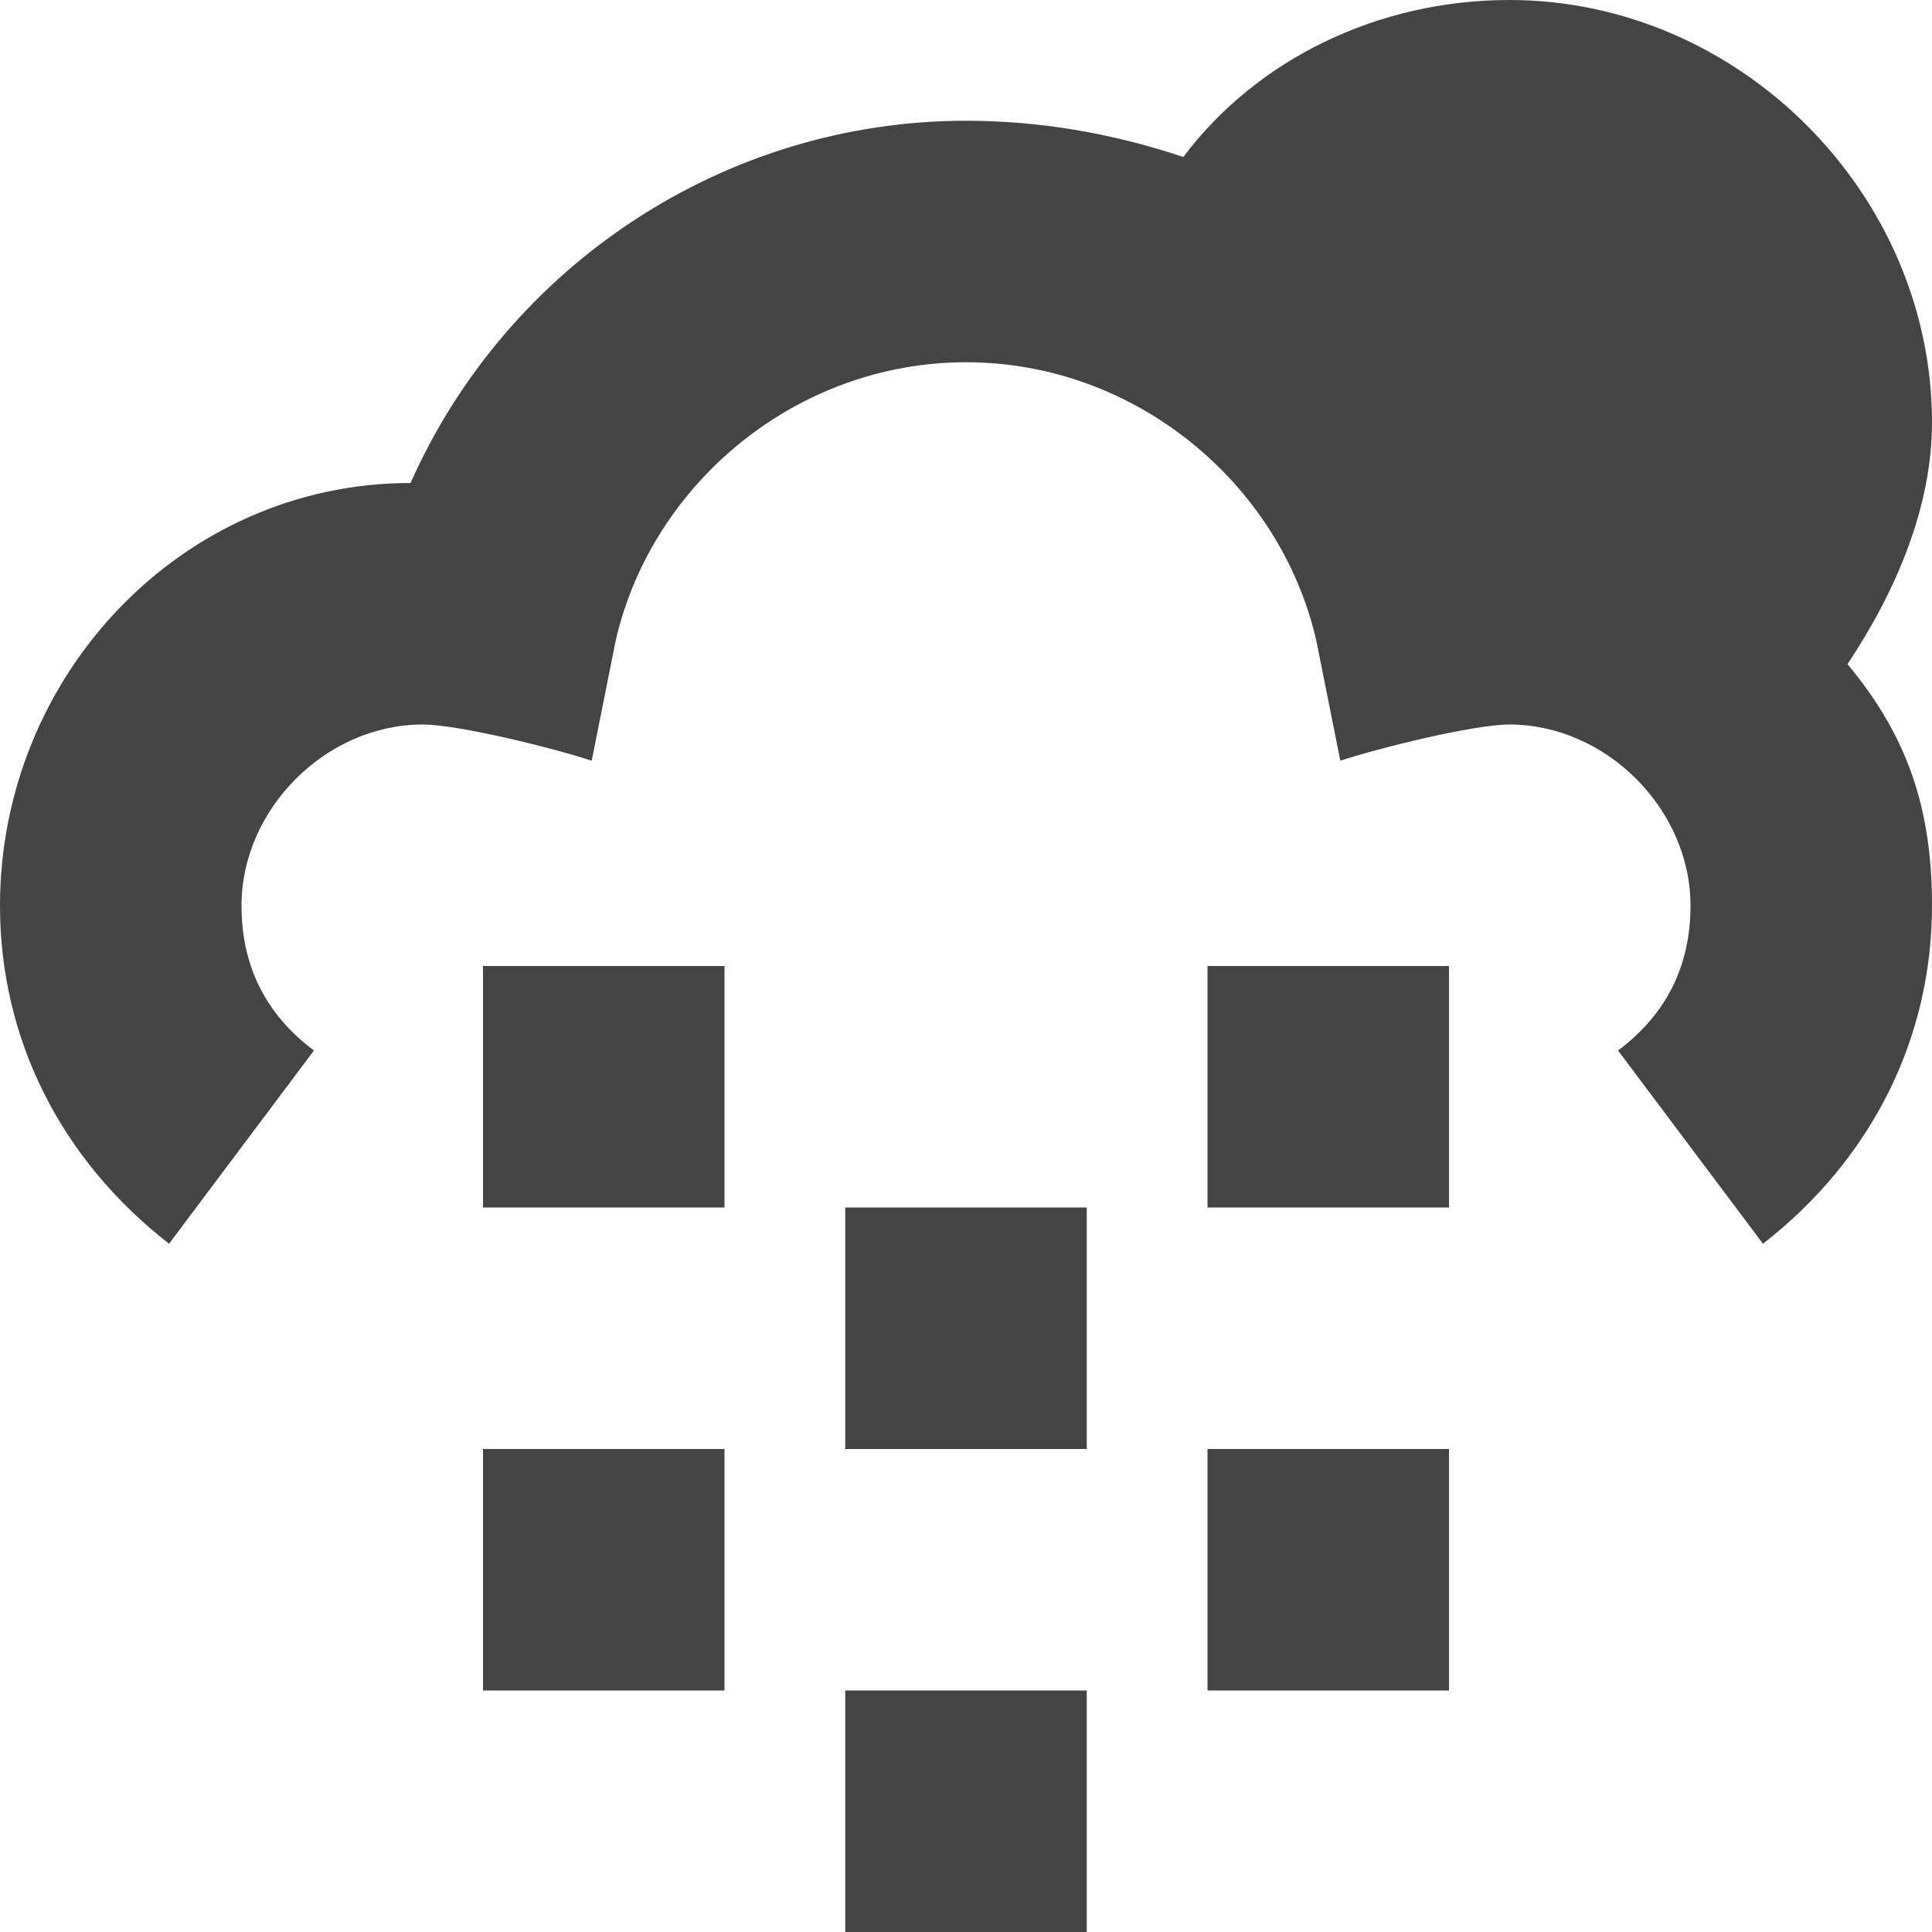 <?xml version="1.0" encoding="utf-8"?>
<!-- Generator: Adobe Illustrator 19.1.0, SVG Export Plug-In . SVG Version: 6.00 Build 0)  -->
<!DOCTYPE svg PUBLIC "-//W3C//DTD SVG 1.1//EN" "http://www.w3.org/Graphics/SVG/1.1/DTD/svg11.dtd">
<svg version="1.1" id="Layer_2" xmlns="http://www.w3.org/2000/svg" xmlns:xlink="http://www.w3.org/1999/xlink" x="0px" y="0px"
	 width="16px" height="16px" viewBox="0 0 16 16" enable-background="new 0 0 16 16" xml:space="preserve">
<path fill="#444444" d="M16,3.5C16,1.6,14.4,0,12.5,0c-1.1,0-2.1,0.5-2.7,1.3C9.2,1.1,8.6,1,8,1C6,1,4.2,2.2,3.4,4
	C1.5,4,0,5.6,0,7.5c0,1.1,0.5,2.1,1.4,2.8l1.2-1.6C2.2,8.4,2,8,2,7.5C2,6.7,2.7,6,3.5,6c0.3,0,1.1,0.2,1.4,0.3l0.2-1
	C5.4,4,6.6,3,8,3s2.6,1,2.9,2.3l0.2,1C11.4,6.2,12.2,6,12.5,6C13.3,6,14,6.7,14,7.5c0,0.5-0.2,0.9-0.6,1.2l1.2,1.6
	C15.5,9.6,16,8.6,16,7.5c0-0.8-0.2-1.4-0.7-2C15.7,4.9,16,4.2,16,3.5z"/>
<rect data-color="color-2" x="7" y="14" fill="#444444" width="2" height="2"/>
<rect data-color="color-2" x="4" y="12" fill="#444444" width="2" height="2"/>
<rect data-color="color-2" x="10" y="12" fill="#444444" width="2" height="2"/>
<rect data-color="color-2" x="7" y="10" fill="#444444" width="2" height="2"/>
<rect data-color="color-2" x="4" y="8" fill="#444444" width="2" height="2"/>
<rect data-color="color-2" x="10" y="8" fill="#444444" width="2" height="2"/>
</svg>
